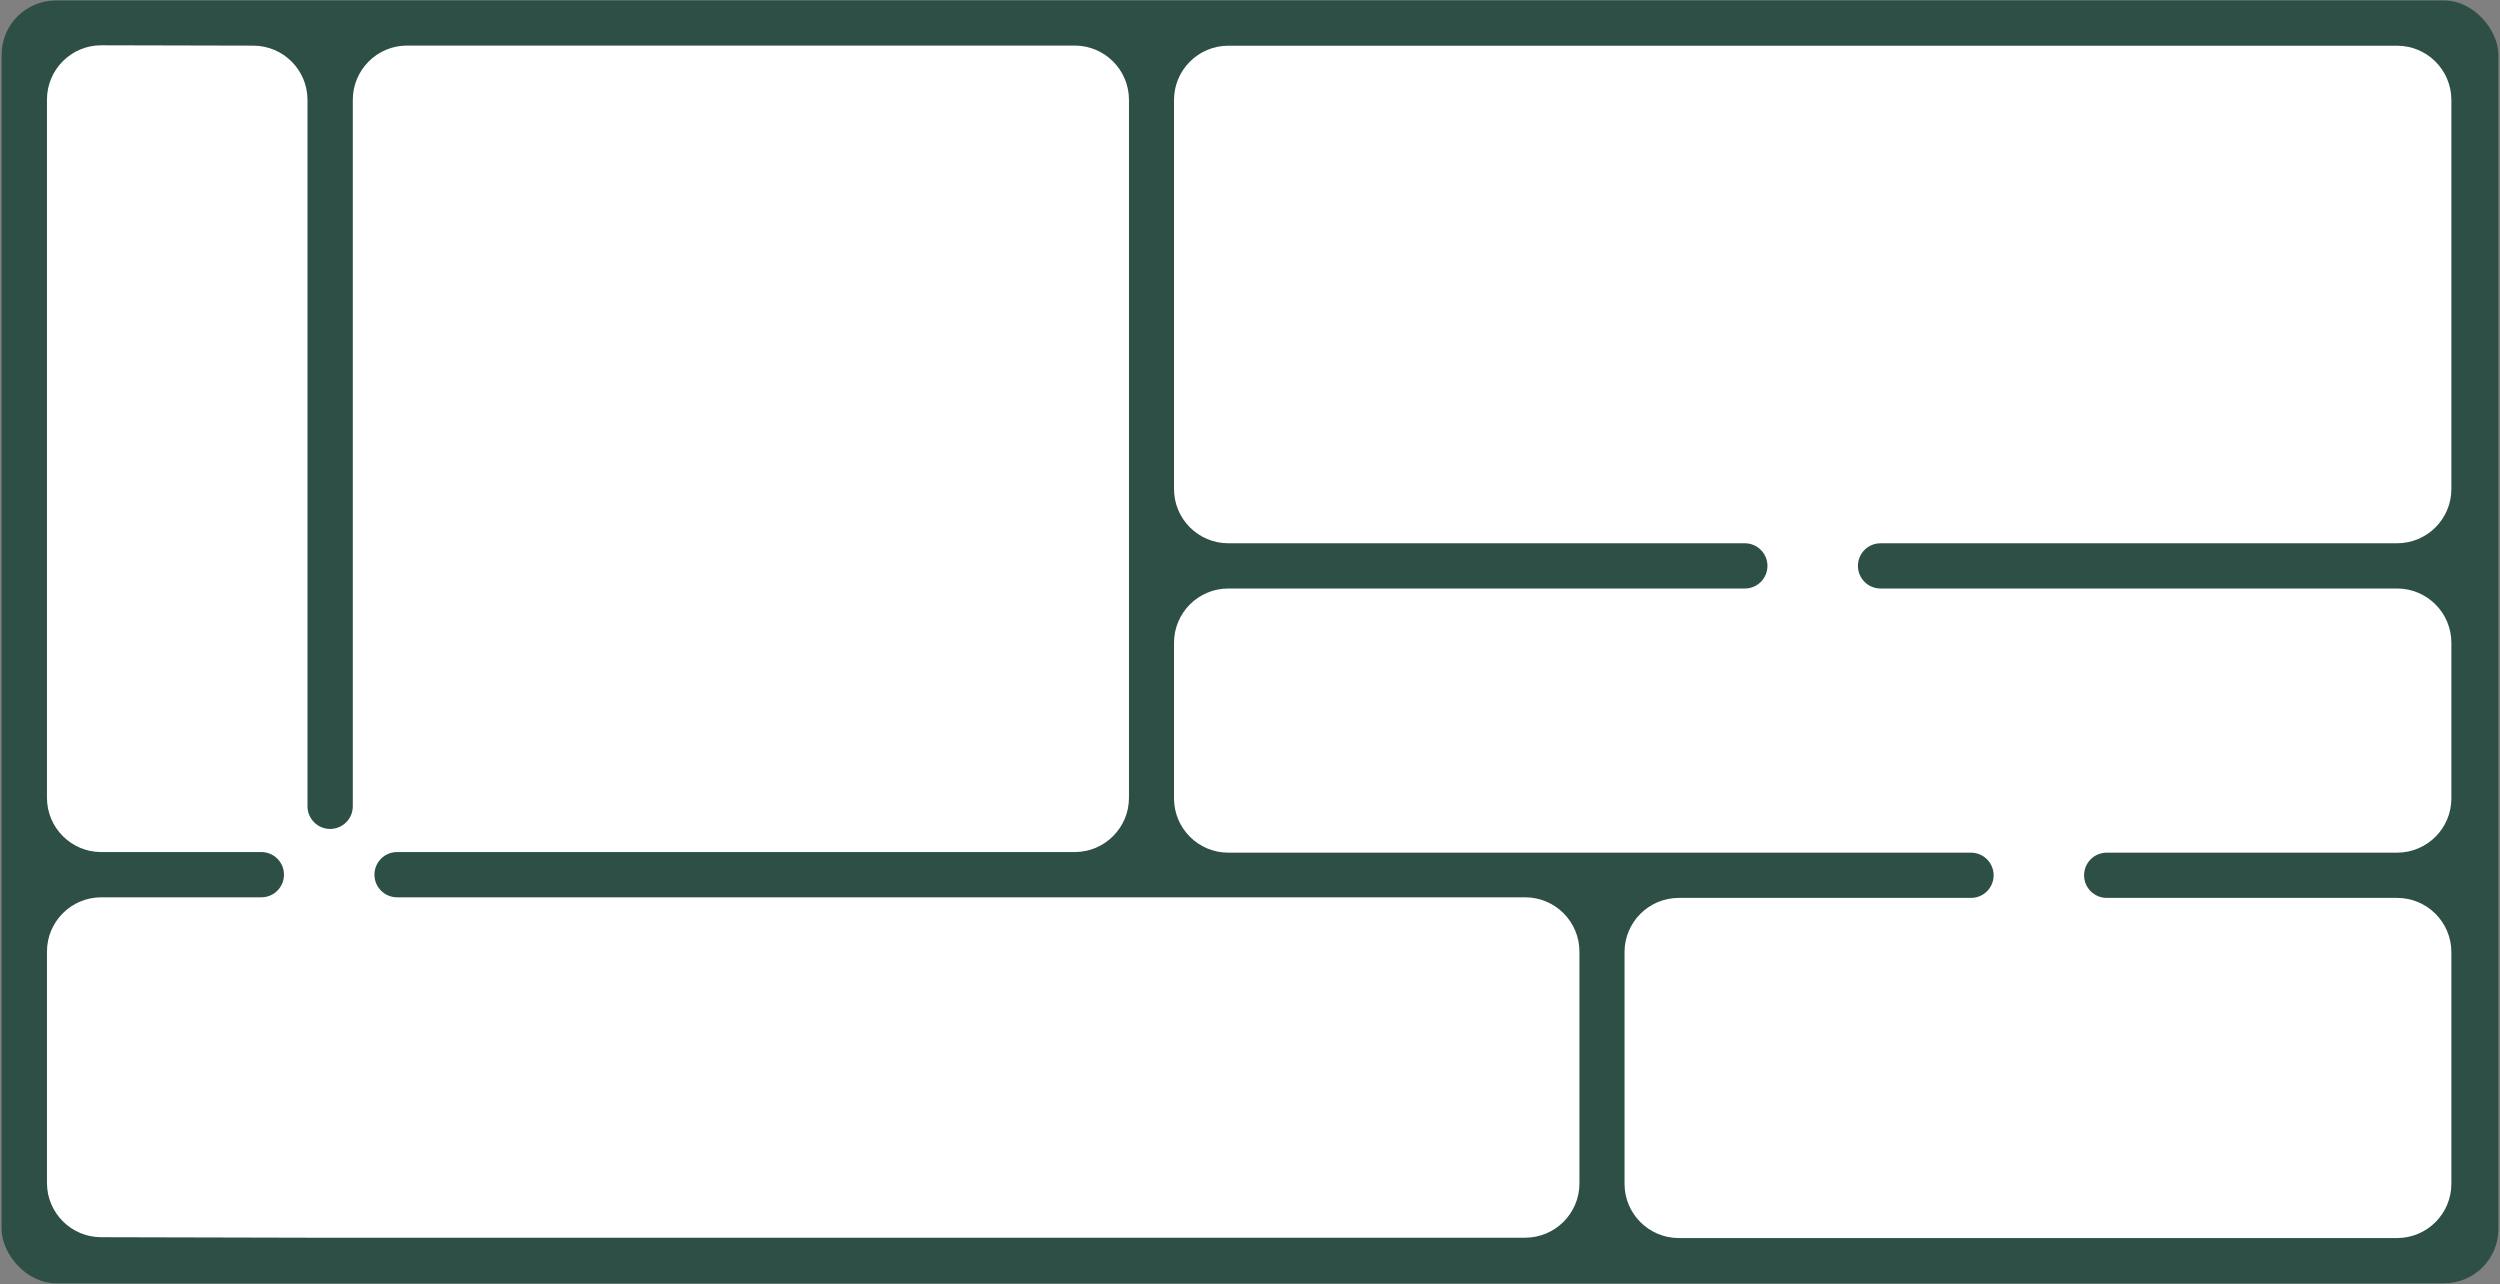 <svg width="1384" height="711" viewBox="0 0 1384 711" fill="none" xmlns="http://www.w3.org/2000/svg">
<rect x="0" y="0" width="1384" height="711" fill="#808080" stroke="none"/>
<rect x="0.883" y="0.27" width="1382.23" height="710.147" rx="30.049" fill="#2D4F46"/>
<path d="M1327.03 25.312H679.982C663.387 25.312 649.934 38.766 649.934 55.361V270.709C649.934 287.304 663.387 300.757 679.982 300.757H965.944C972.859 300.757 978.464 306.363 978.464 313.278C978.464 320.192 972.859 325.798 965.944 325.798H679.982C663.387 325.798 649.934 339.251 649.934 355.846V441.986C649.934 458.581 663.387 472.034 679.982 472.034H1091.15C1098.06 472.034 1103.67 477.64 1103.67 484.554C1103.67 491.469 1098.06 497.074 1091.15 497.074H929.385C912.79 497.074 899.336 510.528 899.336 527.123V655.33C899.336 671.925 912.79 685.379 929.385 685.379H1327.03C1343.62 685.379 1357.08 671.925 1357.08 655.33V527.123C1357.08 510.528 1343.62 497.074 1327.03 497.074H1166.27C1159.35 497.074 1153.75 491.469 1153.75 484.554C1153.75 477.64 1159.35 472.034 1166.27 472.034H1327.03C1343.62 472.034 1357.08 458.581 1357.08 441.986V355.846C1357.08 339.251 1343.62 325.798 1327.03 325.798H1041.07C1034.15 325.798 1028.55 320.192 1028.55 313.278C1028.55 306.363 1034.15 300.757 1041.07 300.757H1327.03C1343.62 300.757 1357.08 287.304 1357.08 270.709V55.361C1357.08 38.766 1343.62 25.312 1327.03 25.312Z" fill="white"/>
<path d="M26 526.801L26 654.873C26 671.441 39.41 684.882 55.978 684.921L170.341 685.192L844.322 685.192C860.917 685.192 874.37 671.739 874.37 655.144V526.801C874.37 510.206 860.917 496.753 844.322 496.753L219.821 496.753C212.902 496.753 207.293 491.144 207.293 484.225C207.293 477.306 212.902 471.697 219.821 471.697L594.95 471.697C611.545 471.697 624.998 458.244 624.998 441.649V55.277C624.998 38.682 611.545 25.229 594.95 25.229H225.359C208.763 25.229 195.31 38.682 195.31 55.277L195.31 446.366C195.31 453.291 189.697 458.905 182.772 458.905C175.847 458.905 170.233 453.291 170.233 446.366L170.233 55.319C170.233 38.752 156.823 25.31 140.256 25.271L56.12 25.072C39.497 25.032 26 38.497 26 55.12L26 441.649C26 458.244 39.454 471.697 56.049 471.697H91.606H144.684C151.603 471.697 157.212 477.306 157.212 484.225C157.212 491.144 151.603 496.753 144.684 496.753H91.606H56.049C39.453 496.753 26 510.206 26 526.801Z" fill="white"/>
</svg>
